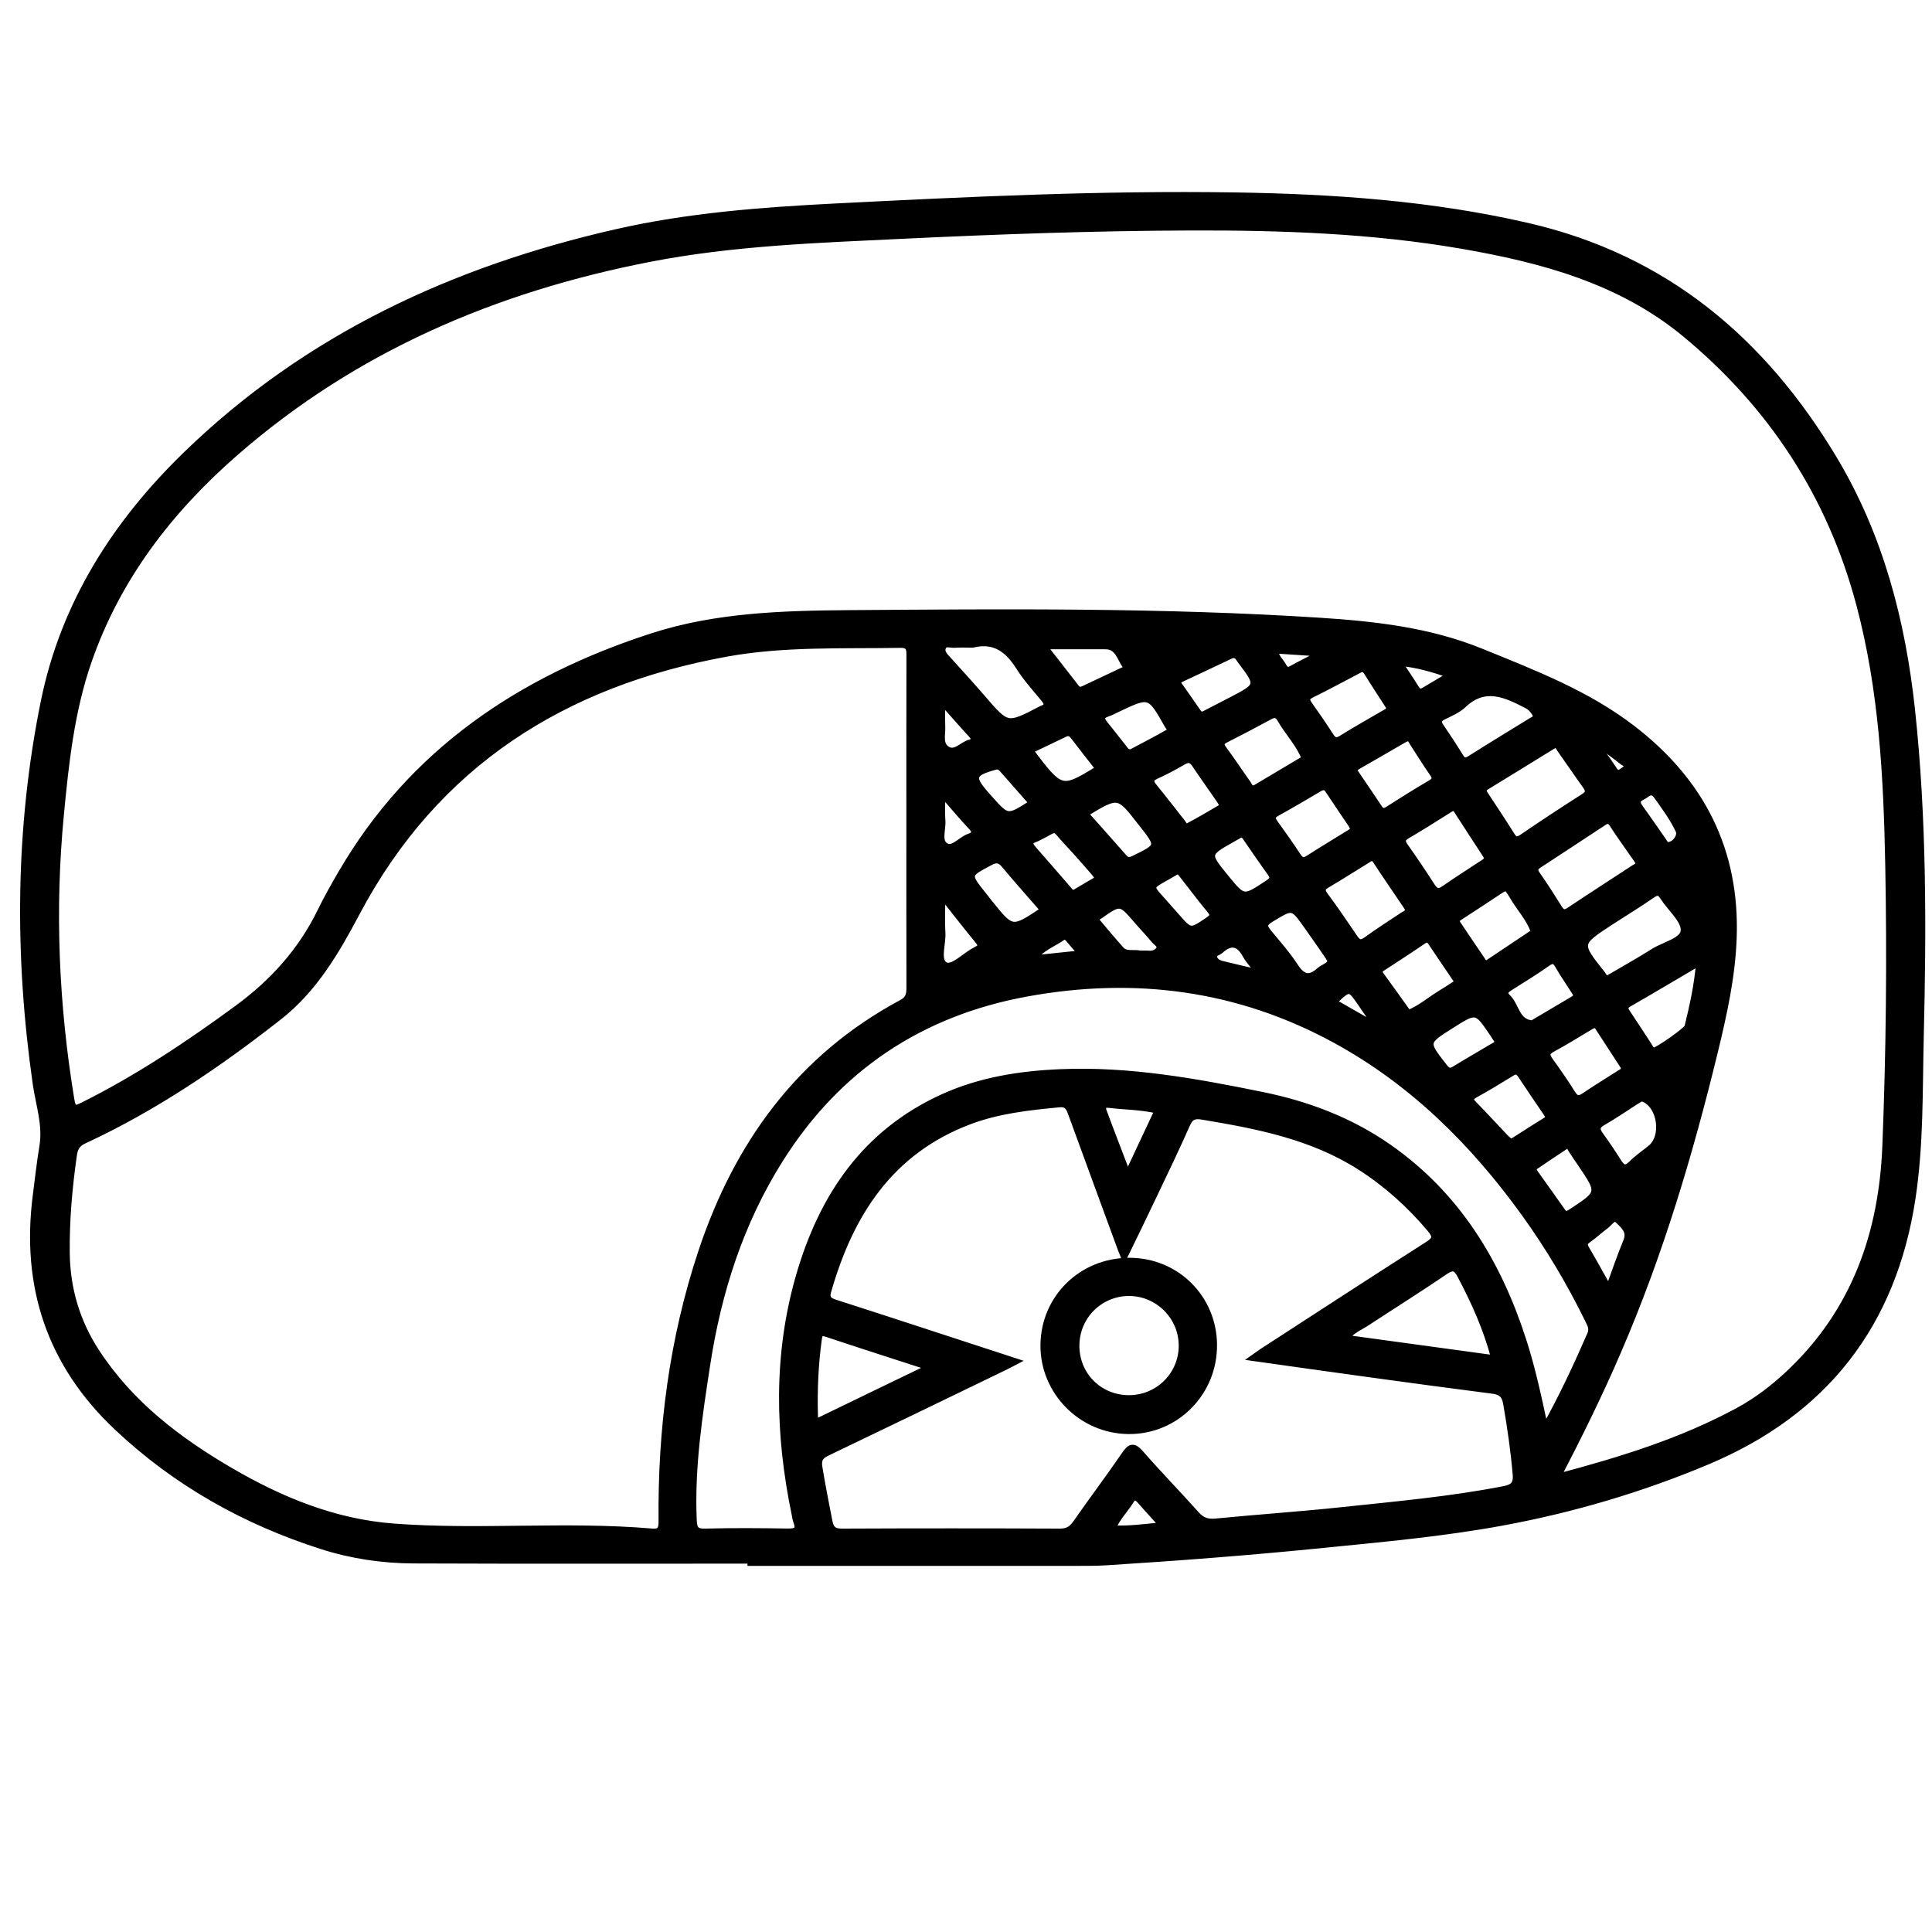 <?xml version="1.0" encoding="utf-8"?>
<!-- Generator: Adobe Illustrator 23.0.0, SVG Export Plug-In . SVG Version: 6.00 Build 0)  -->
<svg version="1.0" xmlns="http://www.w3.org/2000/svg" xmlns:xlink="http://www.w3.org/1999/xlink" x="0px" y="0px"
	 viewBox="0 0 3000 3000" style="enable-background:new 0 0 3000 3000;" xml:space="preserve">
<style type="text/css">
	.st0{stroke:#000000;stroke-width:10;stroke-miterlimit:10;}
</style>
<g id="Layer_1">
</g>
<g id="Layer_2">
	<g>
		<path class="st0" d="M1165.7,2423c-174.6,0-349.1,0.4-523.7-0.3c-48.3-0.2-96.2-7.3-142.3-22.1
			c-119.3-38.1-226.3-98.1-317.8-184.3c-104.2-98.2-144.2-218.9-126-359.9c3.3-25.5,6.1-51.2,10.3-76.6c5.5-33.2-5.7-64.5-10.3-96.4
			c-28.5-198.7-27.5-397.1,12.4-593.8C99.1,938.2,179,812.6,289.5,705.5c187.9-182.2,415.6-287.3,667.7-344.7
			c111.6-25.4,225.4-34,339.3-39.8c206.9-10.5,413.9-20.4,621.1-17.2c152.9,2.4,304.8,12.8,454.8,47.4
			c213.7,49.3,365.1,177.8,475.3,361.5c71.8,119.8,106.1,252,120.9,389.3c18.2,169,17.7,338.8,13.6,508.6c-2,83.5-0.2,167-12.8,250
			c-29.7,195.6-135.6,331.7-317.7,408.4c-102.9,43.3-209.5,74.8-319.2,95c-91.8,16.9-184.9,25.3-277.7,34.6
			c-112.1,11.3-224.4,19.9-336.9,27c-17.6,1.1-35.3,0.9-52.9,0.9c-166.4,0.1-332.8,0-499.3,0
			C1165.7,2425.3,1165.7,2424.2,1165.7,2423z M2418.5,2293.5c99.9-26.5,193.5-55.6,280.5-102.7c29.4-15.9,55.8-36.2,80-59.1
			c101-95.7,143.5-216.1,148.9-352.3c5.8-145.3,7.3-290.5,4.5-435.9c-2.6-136.6-9.6-272.3-45.1-405.5
			c-45.3-169.9-137.1-309.4-271.5-420.3c-99.9-82.3-221.7-115-346.5-136.5c-139.6-24-280.8-28.8-422.2-28.3
			c-148.8,0.5-297.4,5.8-446,12.9c-131.5,6.3-263.4,10.7-393.1,36c-239.2,46.6-457.3,139.4-642.7,301.2
			c-102.4,89.4-183.2,194.3-228.2,324.3c-26.6,77-35.2,157.2-42.9,237.7c-14.3,148.3-7.9,295.5,16.2,442.4c2.8,16.8,7.5,14.6,18.8,9
			c84.6-42.3,162.9-94.4,239.2-150.4c55.4-40.6,99.2-89.1,129.3-150.6c9.8-20.1,20.8-39.6,32.1-59
			c110-189.1,278.6-301.8,482.1-367.9c100-32.5,204.4-35.3,308.3-36.1c243.1-1.8,486.3-3.8,729.1,11.8c85.4,5.5,170.1,15,250.6,47.8
			c81.7,33.3,164.2,64.8,235.1,119.4c106.9,82.2,161.7,189.3,156.7,325.4c-2.2,60-15.1,118.1-29.2,176.2
			c-38.7,159-85.3,315.4-150.4,465.8C2484.3,2163.5,2453.2,2226.7,2418.5,2293.5z M1412.4,1277.5c0-86.2-0.1-172.5,0.1-258.7
			c0-10.3,0.3-18.1-14.4-17.8c-90.3,1.5-181.3-2.5-270.2,13.7c-252.6,46-451.5,171-574.3,403.1c-31.9,60.2-66,118.6-121,161.6
			c-94.3,73.8-192.9,140.9-301.9,191.4c-10.6,4.9-14.7,11.3-16.3,22.8c-7.2,50.5-11.7,101.1-11.1,152.2
			c0.7,55.7,15.9,107,46.4,153.7c52.6,80.5,126.6,137,208.3,184.6c78.7,45.8,161.5,79.8,253.6,86.7c133.3,10,267.1-3.7,400.4,7.7
			c12.7,1.1,15.7-3.4,15.6-16c-1.4-142.8,16.5-283,61.7-418.8c55.6-167.1,152.9-301.7,311.1-386.5c11.6-6.2,12.1-14.2,12.1-24.8
			C1412.3,1447.3,1412.4,1362.4,1412.4,1277.5z M1946.5,2108.4c6.4-4.5,9.5-6.8,12.7-9c85.9-55.7,171.7-111.6,258-166.7
			c12.5-8,13.1-13.1,3.9-24.1c-31.7-37.7-67.7-70.2-109.3-96.8c-74.6-47.6-159-63.9-244.2-78.1c-12.9-2.2-19.1-0.2-24.6,12.3
			c-16.7,37.8-34.7,75-52.5,112.4c-14.3,30.1-28.9,60.1-45,93.3c-2.7-6.7-3.7-9.1-4.6-11.5c-25.7-69.9-51.4-139.8-76.9-209.8
			c-3.4-9.2-5.7-17.2-19-16c-47.4,4.5-94.5,9.6-139.5,26.5c-123.4,46.5-185.5,143.9-219.9,264.5c-3.5,12.3,3.3,15,12.5,18
			c41.9,13.4,83.7,27.1,125.5,40.7c50.1,16.3,100.2,32.7,153.1,50c-8.3,4.3-13.6,7.1-19,9.7c-90.9,44-181.7,88-272.8,131.6
			c-10.7,5.1-15,10.2-12.9,23c4.6,28.1,10.1,56,15.6,84c2.5,12.6,7.5,16.2,20.1,16.2c112.7-0.5,225.5-0.5,338.2,0
			c11.6,0,18.3-4,24.8-13.3c24.8-35.6,51-70.3,75.5-106.1c8.6-12.5,13.4-15.3,24.8-2.4c28.1,32.2,58,62.8,86.5,94.7
			c8.6,9.7,17.3,12.7,30.1,11.5c65.5-6.4,131.2-10.8,196.7-17.8c83.6-8.9,167.4-16.3,250.1-32.4c13.9-2.7,20.9-6.8,19.5-23.2
			c-3.2-37.2-8.5-74-14.9-110.7c-2.3-13.1-8.3-18.1-20.8-19.7c-63.9-8.2-127.7-16.8-191.5-25.6
			C2067.9,2125.6,2009.1,2117.2,1946.5,2108.4z M2398.9,2217.3c26.8-47.7,49.3-96.3,70.7-145.3c3.9-9-0.1-15.6-3.6-22.8
			c-28.3-57.8-61.2-113-98.8-165.2c-79.2-109.8-173.5-203.5-293.3-269c-150.9-82.5-311.9-103.2-479.4-72.6
			c-164.6,30-293.7,115.6-383.4,258.1c-61.4,97.5-95.8,204.8-113.2,317.9c-12.3,80.1-24.6,160.2-21,241.8c0.6,13.4,3,18.8,17.9,18.4
			c42.8-1.1,85.6-0.8,128.4-0.1c13.4,0.2,18.9-2.8,13.4-16.6c-1.2-3.1-1.5-6.6-2.2-9.9c-25.8-124.2-28.9-248.2,6.6-370.9
			c35.7-123.3,102.5-222.6,223.7-277.5c57.9-26.2,119.5-35.8,182.2-38.4c106-4.5,209.6,14.3,312.8,35.3
			c70.6,14.4,136.8,39.4,196.2,80.8c106.6,74.3,170.1,178.8,209.2,300.1C2379.4,2125.7,2389.1,2171.3,2398.9,2217.3z M2320.5,2109.4
			c-12.2-46.8-31.2-88.3-52.6-128.9c-6.5-12.3-11.5-14.7-23.9-6.3c-40.3,27.4-81.6,53.3-122.3,80c-10.2,6.7-22.3,11.2-32.1,23.6
			C2167.8,2088.4,2243.2,2098.8,2320.5,2109.4z M2413.8,1156.7c-1.4,0.8-2.6,1.4-3.8,2.1c-34.1,21-68.1,42-102.2,62.8
			c-7,4.3-4.1,8.7-1,13.4c13.4,20.4,27,40.7,39.9,61.4c5,8.1,8.9,9.5,17.3,3.7c31.3-21.4,63.1-42.3,95.1-62.7
			c8.7-5.5,8.4-10.1,3.1-17.5c-13.5-18.7-26.3-37.8-39.7-56.6C2420.4,1160.4,2419,1155.6,2413.8,1156.7z M1443.7,2123.1
			c-56.5-18.3-108-34.7-159.3-51.9c-9.2-3.1-12-1.2-13.2,7.7c-5.5,39.7-7.2,79.6-6.1,119.7c0.2,7.8,3.1,9.4,10.1,6
			C1329.8,2178,1384.6,2151.7,1443.7,2123.1z M2544.7,1339.4c-1.2-1.8-2.5-4.1-4-6.3c-12.3-17.8-25.1-35.2-36.8-53.4
			c-5.9-9.1-11-4.6-16.5-1c-32.2,21.1-64.3,42.4-96.6,63.4c-6.5,4.2-9.9,7.6-4.3,15.6c12,17.1,23.3,34.8,34.4,52.6
			c4.5,7.2,8.5,8.5,16,3.5c33.1-22.1,66.6-43.7,99.9-65.5C2540,1346.2,2544.4,1345.1,2544.7,1339.4z M2497.6,1519.1
			c3-1.7,6.5-3.7,10-5.7c19.9-11.7,40-22.9,59.5-35.3c16.9-10.8,46.7-17,47.7-32.9c1-16.7-20.8-34.5-32.1-52.2
			c-5-7.9-8.9-9.3-17.3-3.4c-21.1,14.8-43.2,28-64.8,42.1c-50.7,33.1-50.6,33.2-12.6,81C2490.4,1515.9,2491.6,1520.5,2497.6,1519.1z
			 M1510.2,1000.7c-9.5,0-19-0.5-28.5,0.2c-6.2,0.5-14.7-4-17.9,4.6c-2.7,7.2,2.7,12.6,7.4,17.8c18.2,20.1,36.5,40.1,54.2,60.6
			c38.6,44.8,38.5,44.9,90.3,17.9c0.6-0.3,1.1-0.8,1.8-1c10.3-3.3,9.7-8.4,3.5-15.9c-13.4-16.2-27.6-31.9-38.8-49.6
			C1565,1007.9,1543.7,992.4,1510.2,1000.7z M2187,1412.9c-0.8-1.7-1.4-3.7-2.5-5.3c-15.9-23.6-32.2-47-47.7-70.8
			c-5.4-8.3-9.8-3.9-14.9-0.7c-20.2,12.4-40.2,25.2-60.6,37.2c-7.9,4.7-10.6,8.2-4.1,16.9c15.8,21.2,30.6,43,45.4,64.9
			c5.2,7.7,9.4,11.6,18.9,4.7c18.6-13.5,38.1-25.8,57.2-38.6C2182.1,1419,2186.4,1418,2187,1412.9z M2309.5,1331.8
			c-0.9-1.7-1.7-3.6-2.8-5.2c-14.7-22.6-29.6-45.1-44.1-67.9c-4.5-7-8.7-3.9-13.3-1c-21.2,13.2-42.2,26.8-63.8,39.3
			c-8.8,5.1-9.4,9.3-3.8,17.2c14.4,20.4,28.4,41.2,41.9,62.2c5.7,8.7,10.7,9.7,19.3,3.6c18.8-13.2,38.3-25.3,57.4-38.1
			C2304,1339.3,2308.9,1337.6,2309.5,1331.8z M2385.6,1111.5c-3.1-6.7-7.4-12.6-14.3-16.2c-32.9-17-65.4-33-99.2-0.8
			c-8.6,8.1-20.5,12.9-31.3,18.4c-8.3,4.2-8.5,8.5-3.6,15.6c10.3,15,20.3,30.3,29.8,45.8c4.3,6.9,7.7,9.2,15.7,4.1
			c31.3-19.9,63.1-39.1,94.7-58.6C2380.7,1117.8,2385,1116.6,2385.6,1111.5z M1947.8,1224.3c0.6-0.2,1.3-0.3,1.9-0.7
			c25.5-15.2,51.1-30.4,76.6-45.6c-8.7-22.9-26.2-40.3-38.1-61.2c-4.2-7.4-9-8.5-16.5-4.4c-22.6,12.3-45.3,24.2-68.2,35.8
			c-8,4.1-8.9,7.8-3.4,15.3c12.9,17.4,24.7,35.5,37.3,53.1C1939.8,1220.2,1941.4,1225.7,1947.8,1224.3z M2638.7,1494.3
			c-38.3,22.5-73.6,43.6-109.3,64.1c-9.2,5.3-5.5,10.2-1.5,16.1c10.9,16.3,21.5,32.8,32.3,49.2c2.1,3.2,3.3,7.6,8.3,7.9
			c4.9,0.3,50.8-31.6,52.1-37C2628.4,1562.7,2635.7,1530.6,2638.7,1494.3z M2158,1099.8c-0.8-1.6-1.6-3.4-2.7-5.1
			c-11-17.1-22.2-34-32.8-51.2c-4.9-7.9-10-4.4-15.4-1.6c-23.4,12.2-46.5,24.9-70.1,36.4c-9.9,4.8-8.8,9.2-3.5,16.7
			c11,15.4,21.7,31,31.9,46.9c4.7,7.4,8.6,10.6,17.4,5.1c21.8-13.6,44.2-26.1,66.4-39.1C2152.6,1105.9,2156.7,1104.6,2158,1099.8z
			 M2101.5,1286.1c-1.1-2-2.2-4.5-3.6-6.7c-11.7-17.4-23.6-34.6-35.1-52.2c-4.5-6.9-8.8-6.2-15-2.5c-21.5,12.8-43,25.4-64.9,37.5
			c-8,4.4-8.6,8.5-3.5,15.6c12.3,17,24.4,34.1,35.9,51.6c4.7,7.2,8.8,8.5,16.2,3.8c21.1-13.5,42.5-26.4,63.7-39.5
			C2097.9,1291.9,2101.2,1290.6,2101.5,1286.1z M2185.3,1146.1c-1.4,0.5-2.8,0.8-4,1.5c-24.6,14.2-49.1,28.5-73.8,42.6
			c-7.6,4.3-3.7,8.6-0.7,13.1c11.4,16.8,22.9,33.5,34.1,50.5c4.1,6.2,7.7,7.6,14.5,3.2c21.6-13.9,43.5-27.5,65.6-40.5
			c7.4-4.4,9.3-7.8,3.9-15.5c-10.9-15.5-20.7-31.7-31.1-47.5C2191.7,1150.2,2190.4,1145.7,2185.3,1146.1z M2335.9,1379.3
			c-1.2,0.5-2.6,0.9-3.7,1.6c-22.1,14.5-44,29.2-66.3,43.5c-7.3,4.7-3.4,8.9-0.5,13.3c11.7,17.5,23.4,34.9,35.3,52.2
			c2.4,3.5,4.4,9.1,10.8,4.8c23.6-15.8,47.2-31.6,70.8-47.3c-7.1-21.5-23.3-37.7-34.1-57c-1.7-2.9-3.6-5.7-5.6-8.4
			C2341,1379.7,2339,1377.9,2335.9,1379.3z M2522.3,1658.3c-0.6-1.2-1.2-2.5-1.9-3.6c-12.8-19.8-25.7-39.6-38.6-59.4
			c-4.3-6.6-9.1-3.2-13.8-0.4c-19.1,11.4-38,23.2-57.6,33.8c-10.4,5.6-9.1,10.8-3.3,18.8c11.8,16.4,23.5,33,34.1,50.2
			c5.7,9.2,10.5,9.9,19.1,4.1c17.9-12.1,36.3-23.3,54.5-35C2518,1664.7,2522.3,1663.4,2522.3,1658.3z M2262.2,1522.8
			c-0.8-1.4-1.4-2.6-2.2-3.7c-12.6-18.5-25.2-37-37.6-55.6c-3.8-5.6-7.1-6.3-13-2.2c-20.1,13.8-40.6,27-61,40.3
			c-4.8,3.1-9.3,5.6-4.3,12.5c14.4,19.6,28.4,39.5,42.6,59.3c18.4-7,33.1-20.2,49.7-30.3c6.9-4.2,13.8-8.6,20.6-13.1
			C2259.5,1528.4,2263.1,1527,2262.2,1522.8z M2346.1,1773.8c2.6-1.4,4.5-2.3,6.2-3.4c16-10.1,31.8-20.5,47.9-30.3
			c6-3.7,4.3-7.2,1.4-11.5c-13.3-19.5-26.6-39-39.6-58.7c-3.9-5.9-7.4-8.4-14.5-4c-18.9,11.7-38,23.2-57.4,34c-8.9,5-7.5,8.7-1.4,15
			c16.6,16.9,32.5,34.4,48.8,51.5C2340.2,1769.2,2343.4,1771.5,2346.1,1773.8z M1898.6,1250.5c-1.4-2.4-2.5-4.9-4-7.2
			c-13.1-18.9-26.5-37.7-39.3-56.8c-5.4-8-10.6-8.2-18.5-3.6c-13.4,7.8-27.2,15.3-41.3,21.6c-11.2,5-9.6,10-3.1,17.9
			c14.6,17.8,28.5,36.1,42.9,54.2c2.4,3,5,9,8.8,7c17.9-9.4,35.3-19.8,52.8-30C1897.7,1253,1898.1,1251.5,1898.6,1250.5z
			 M1868.9,1109.6c13.9-7.2,28.3-14.5,42.6-22c44.2-23,44.2-23,14.6-62.2c-0.8-1.1-1.6-2.1-2.3-3.3c-3.4-5.5-7.9-6.5-13.7-3.7
			c-24.9,11.9-50,23.5-75,35.3c-4.7,2.2-8.3,4.6-4.1,10.5c9.8,13.7,19.3,27.6,28.9,41.4C1861.9,1108.6,1864.4,1110.6,1868.9,1109.6z
			 M2548.2,1705.3c-2.5,1.5-5.4,3.1-8.2,4.9c-17.1,10.9-33.7,22.5-51.3,32.5c-11.1,6.3-9.5,12.1-3.4,20.6
			c9.5,13.1,18.6,26.6,27.2,40.3c6,9.6,11.2,13.7,21.1,3.6c9-9.1,19.8-16.3,29.7-24.4c22.2-18.1,15.5-65.7-10.8-76.7
			C2551.4,1705.5,2550.1,1705.6,2548.2,1705.3z M2448,1544.2c-1.4-2.1-3.1-4.9-4.9-7.7c-8-12.5-16.4-24.8-23.8-37.6
			c-5-8.6-9-8.7-17.1-3c-18.1,12.9-37.2,24.5-56,36.4c-6.7,4.2-13.6,8.3-5.1,16.6c13.4,12.9,13.3,38.3,37.9,40.6
			c1.1,0.1,2.3-1.3,3.5-1.9c19.2-11.3,38.4-22.6,57.5-34C2443.1,1551.4,2447.6,1550.2,2448,1544.2z M1620.4,1413.1
			c-21.1-24.3-41.3-46.9-60.7-70.2c-6.9-8.3-12.6-9.2-22.2-4.1c-36.2,19.2-36.4,18.9-10.4,51.4c3.4,4.2,6.6,8.5,10,12.7
			C1571.5,1445.7,1571.6,1445.7,1620.4,1413.1z M2435.9,1776.3c-21.2,14-38.6,25.5-55.8,37.4c-0.4,0.3,2.1,5.8,3.9,8.4
			c13.6,19.3,27.6,38.4,41.1,57.8c4.3,6.2,7,7.2,14.2,2.5c46-30.2,46.2-29.9,15.7-75c-4.9-7.3-10-14.5-14.7-21.9
			C2438.4,1782.6,2437.3,1779.3,2435.9,1776.3z M1685,1263.5c20.4,23,40.4,45.1,59.9,67.5c4.8,5.6,8.8,5.9,15.5,2.7
			c40.4-19.7,40.5-19.4,12.2-55.3c-0.4-0.5-0.9-1-1.3-1.6C1736.7,1232.2,1736.7,1232.2,1685,1263.5z M2066.8,1492.1
			c-2.4-3.8-4.4-7.3-6.7-10.7c-10-14.4-20-28.9-30.2-43.2c-23-32.5-22.6-31.7-56.8-11c-12.4,7.5-10.2,12.5-3,21.3
			c14.2,17.2,29.1,34,41.2,52.6c11.5,17.7,22.6,19.7,37.7,6C2054.8,1501.9,2064,1500.6,2066.8,1492.1z M2325.3,1616
			c-1.9-3-4.1-6.5-6.3-9.8c-26.2-39-26.2-39-65.5-14.2c-41.4,26.2-41.1,26-10.8,64.8c5.2,6.7,9,8,16.3,3.5
			c19.5-12,39.5-23.4,59.2-35.2C2321.6,1623.2,2325.9,1621.8,2325.3,1616z M1620.7,1003.2c18,23.1,34.2,43.6,50.1,64.3
			c3.7,4.9,7.5,4.6,12.3,2.3c19.5-9.3,39.2-18.4,58.7-27.7c3.5-1.6,9.7-3.8,6.4-8c-9.1-11.4-11.4-30.7-31.3-30.9
			C1686.5,1003,1656,1003.2,1620.7,1003.2z M1756.6,1168.4c18.6-9.9,39.1-20.3,58.9-31.8c4.7-2.7-0.5-7.2-2.3-10.4
			c-27.8-49.2-27.9-49.2-78.6-25.1c-4.9,2.3-9.7,5.1-14.8,6.7c-12,3.9-9.8,9.9-3.6,17.5c9.9,12,19.3,24.5,29,36.6
			C1747.7,1165.1,1749.7,1169.1,1756.6,1168.4z M1926.9,1295.1c-3.6,2.1-7.6,4.5-11.7,6.7c-42.3,23.8-42.3,23.8-12.3,60.5
			c28.2,34.7,28,34.3,66,9.2c8.8-5.8,8.8-9.4,3.4-16.9c-12.3-16.9-24-34.3-36-51.5C1934,1299.9,1932.3,1295.9,1926.9,1295.1z
			 M1705.7,1193.1c-12.8-16.4-25.7-32.8-38.4-49.4c-3.8-4.9-7.7-7.3-13.8-4.3c-17.9,8.6-35.8,17.1-54.1,25.9
			c47.9,63.4,48.6,63.6,103.9,30.2C1703.8,1195.2,1704.2,1194.6,1705.7,1193.1z M1706.2,1364.4c-3.7-4.9-5.8-8.3-8.5-11.2
			c-12.5-14.3-24.9-28.7-37.9-42.5c-27.7-29.4-14.2-26.2-50.2-8.9c-0.6,0.3-1.2,0.6-1.9,0.8c-10.4,3.4-9.8,8.6-3.3,15.9
			c18.4,20.8,36.5,41.9,54.7,62.9c3.1,3.6,5.8,7.5,11.7,3.8C1682.3,1378.2,1693.9,1371.7,1706.2,1364.4z M1751,1824.2
			c16.9-36.1,31.7-67.7,46.9-100c-26.3-6.2-51.3-5.9-75.9-8.9c-9.8-1.2-10.7,4.5-8.4,10.6C1725.2,1757.3,1737.4,1788.4,1751,1824.2z
			 M1827.6,1352.6c-5.8,3.3-11.6,6.7-17.4,10c-25.1,14-25.1,14-6.5,34.5c7.7,8.5,15.2,17.2,22.8,25.8c22.2,25.1,21.9,24.7,49.6,6.1
			c8.7-5.8,8.4-9.3,2.1-16.8c-13.9-16.5-26.6-34-40.1-50.9C1835.3,1357.8,1833.3,1353.1,1827.6,1352.6z M1771,1481.1
			c3.1,0,7.8-0.3,12.5,0.1c6.7,0.6,13-1.7,16.1-6.6c4.4-6.8-3.6-10.5-7-14.6c-9-10.9-18.9-21.1-28.1-31.8
			c-24.3-28.3-25.3-28.5-56.2-6.7c-1.6,1.2-3.8,2-4.9,3.5c-0.9,1.3-1.6,4.1-0.9,5c12.5,15,25.1,30,38.1,44.5
			C1748.5,1483.3,1759.7,1478.7,1771,1481.1z M2498.1,2001.3c9.9-27.1,17.9-50.9,27.5-74c6.7-16.2-5.3-25-13.4-33
			c-6.7-6.7-13.1,5-19.1,9.2c-9.4,6.7-17.7,14.9-27.1,21.4c-6.7,4.6-6.5,8.5-2.7,14.9C2474.6,1959,2485.3,1978.6,2498.1,2001.3z
			 M1602.8,1246.9c-15.6-17.7-31-35.2-46.4-52.7c-3.3-3.7-6.3-5.2-12.1-3.6c-34.5,9.5-36.9,16.2-14.4,42c2.2,2.5,4.5,5,6.7,7.6
			C1564.5,1271.5,1564.5,1271.5,1602.8,1246.9z M1467.8,1396.6c-1.7,0.5-3.4,1-5,1.5c0,16.7-0.9,33.5,0.2,50.1
			c1.2,17.7-8.9,43.6,4.8,50.7c11.7,6.1,30.4-15,46.6-23c0.6-0.3,1.1-0.8,1.7-1.1c6.8-3.2,9-6.6,3.2-13.6
			C1501.8,1440,1484.9,1418.2,1467.8,1396.6z M2589.1,1312.5c11.1,0.8,21.9-14,17.7-22.9c-8.9-19.1-21.5-36-33.6-53.1
			c-9.2-13-15.6-2.8-23.4,0.9c-9.7,4.7-8.1,10.2-2.9,17.4c11.9,16.4,23.3,33.3,35,49.9C2584.3,1307.8,2585.7,1312.1,2589.1,1312.5z
			 M1467.9,1237.9c-1.7,0.3-3.4,0.6-5.1,0.9c0,11.9-0.8,23.8,0.2,35.7c1.1,13.8-7.2,32.7,6.2,39.8c10.9,5.9,23.1-10.4,35.6-14.8
			c9.6-3.4,11-7.8,3.5-15.8C1494.3,1268.9,1481.3,1253.2,1467.9,1237.9z M1727.6,2373.5c25.7,1.5,49.9-2.2,77.6-4.7
			c-13.5-15-24.8-27.3-35.8-39.8c-4.9-5.5-9.6-5.3-13.1,0.5C1747.4,2344.1,1734.6,2356.2,1727.6,2373.5z M1467.4,1094.7
			c-1.6,0.6-3.1,1.1-4.7,1.7c0,10.7-0.3,21.4,0.1,32.1c0.5,12.4-4.6,28,8.3,35.5c12.6,7.3,22.7-7.1,34.4-10.4
			c7.4-2,9.5-6.1,3.2-12.8C1494.7,1125.7,1481.2,1110.1,1467.4,1094.7z M2172.5,1028.7c9.9,15.1,18.2,27.3,25.9,39.8
			c3.6,5.8,7.4,7.2,13.2,3.7c12.5-7.5,25.1-14.9,40.4-24C2225,1038.4,2201,1031.8,2172.5,1028.7z M1955.1,1510.7
			c-8.6-11.3-16-19.1-21.1-28.3c-10.8-19.4-23.5-20.6-39.2-6.4c-3.7,3.3-11.3,3.8-9.7,10.9c1.3,5.6,6.5,8.6,11.8,10
			C1915,1501.4,1933.2,1505.6,1955.1,1510.7z M1679.1,1480.7c-8.3-9.5-13.8-15.4-18.9-21.7c-3.3-4.2-6.1-6.7-11.6-2.9
			c-14.6,10-31.9,16-44,32.4C1628.2,1486,1651.7,1483.6,1679.1,1480.7z M2136.1,1593.3c-3.8-6.8-4.6-8.6-5.7-10.2
			c-5.6-8.3-11.3-16.7-17-25c-17.8-25.8-17.8-25.8-42.7-2.2C2091.2,1567.6,2111.3,1579.1,2136.1,1593.3z M1979.8,1009.7
			c0.6,10.7,8.3,16.4,12.4,23.9c2.6,4.7,5.7,9.3,12.8,5.4c13.2-7.3,26.7-14,40-21c-0.5-1.4-0.9-2.7-1.4-4.1
			C2022.5,1012.5,2001.4,1011.1,1979.8,1009.7z M2483.2,1155.4c-1,1-1.9,1.9-2.9,2.9c8.6,12.3,17.6,24.4,25.7,37
			c5.9,9.1,11.2,3.9,16.5,0.1c9.7-6.8,0.3-10-3.3-12.9C2507.5,1173.1,2495.2,1164.4,2483.2,1155.4z"/>
		<path class="st0" d="M1753.5,1958.1c72.7-0.2,130.7,57.1,131.3,129.9c0.6,74.4-58.7,134.4-132.3,133.8
			c-72.9-0.6-132.3-60.5-131.9-132.9C1621.1,2015.7,1679.4,1958.3,1753.5,1958.1z M1752.7,2171.4c45.2,0.2,81.9-35.6,82.6-80.5
			c0.8-45.5-36.4-83.4-82-83.5c-45-0.1-81.5,35.8-82.2,80.9C1670.4,2134.7,1706.3,2171.2,1752.7,2171.4z"/>
	</g>
</g>
</svg>
